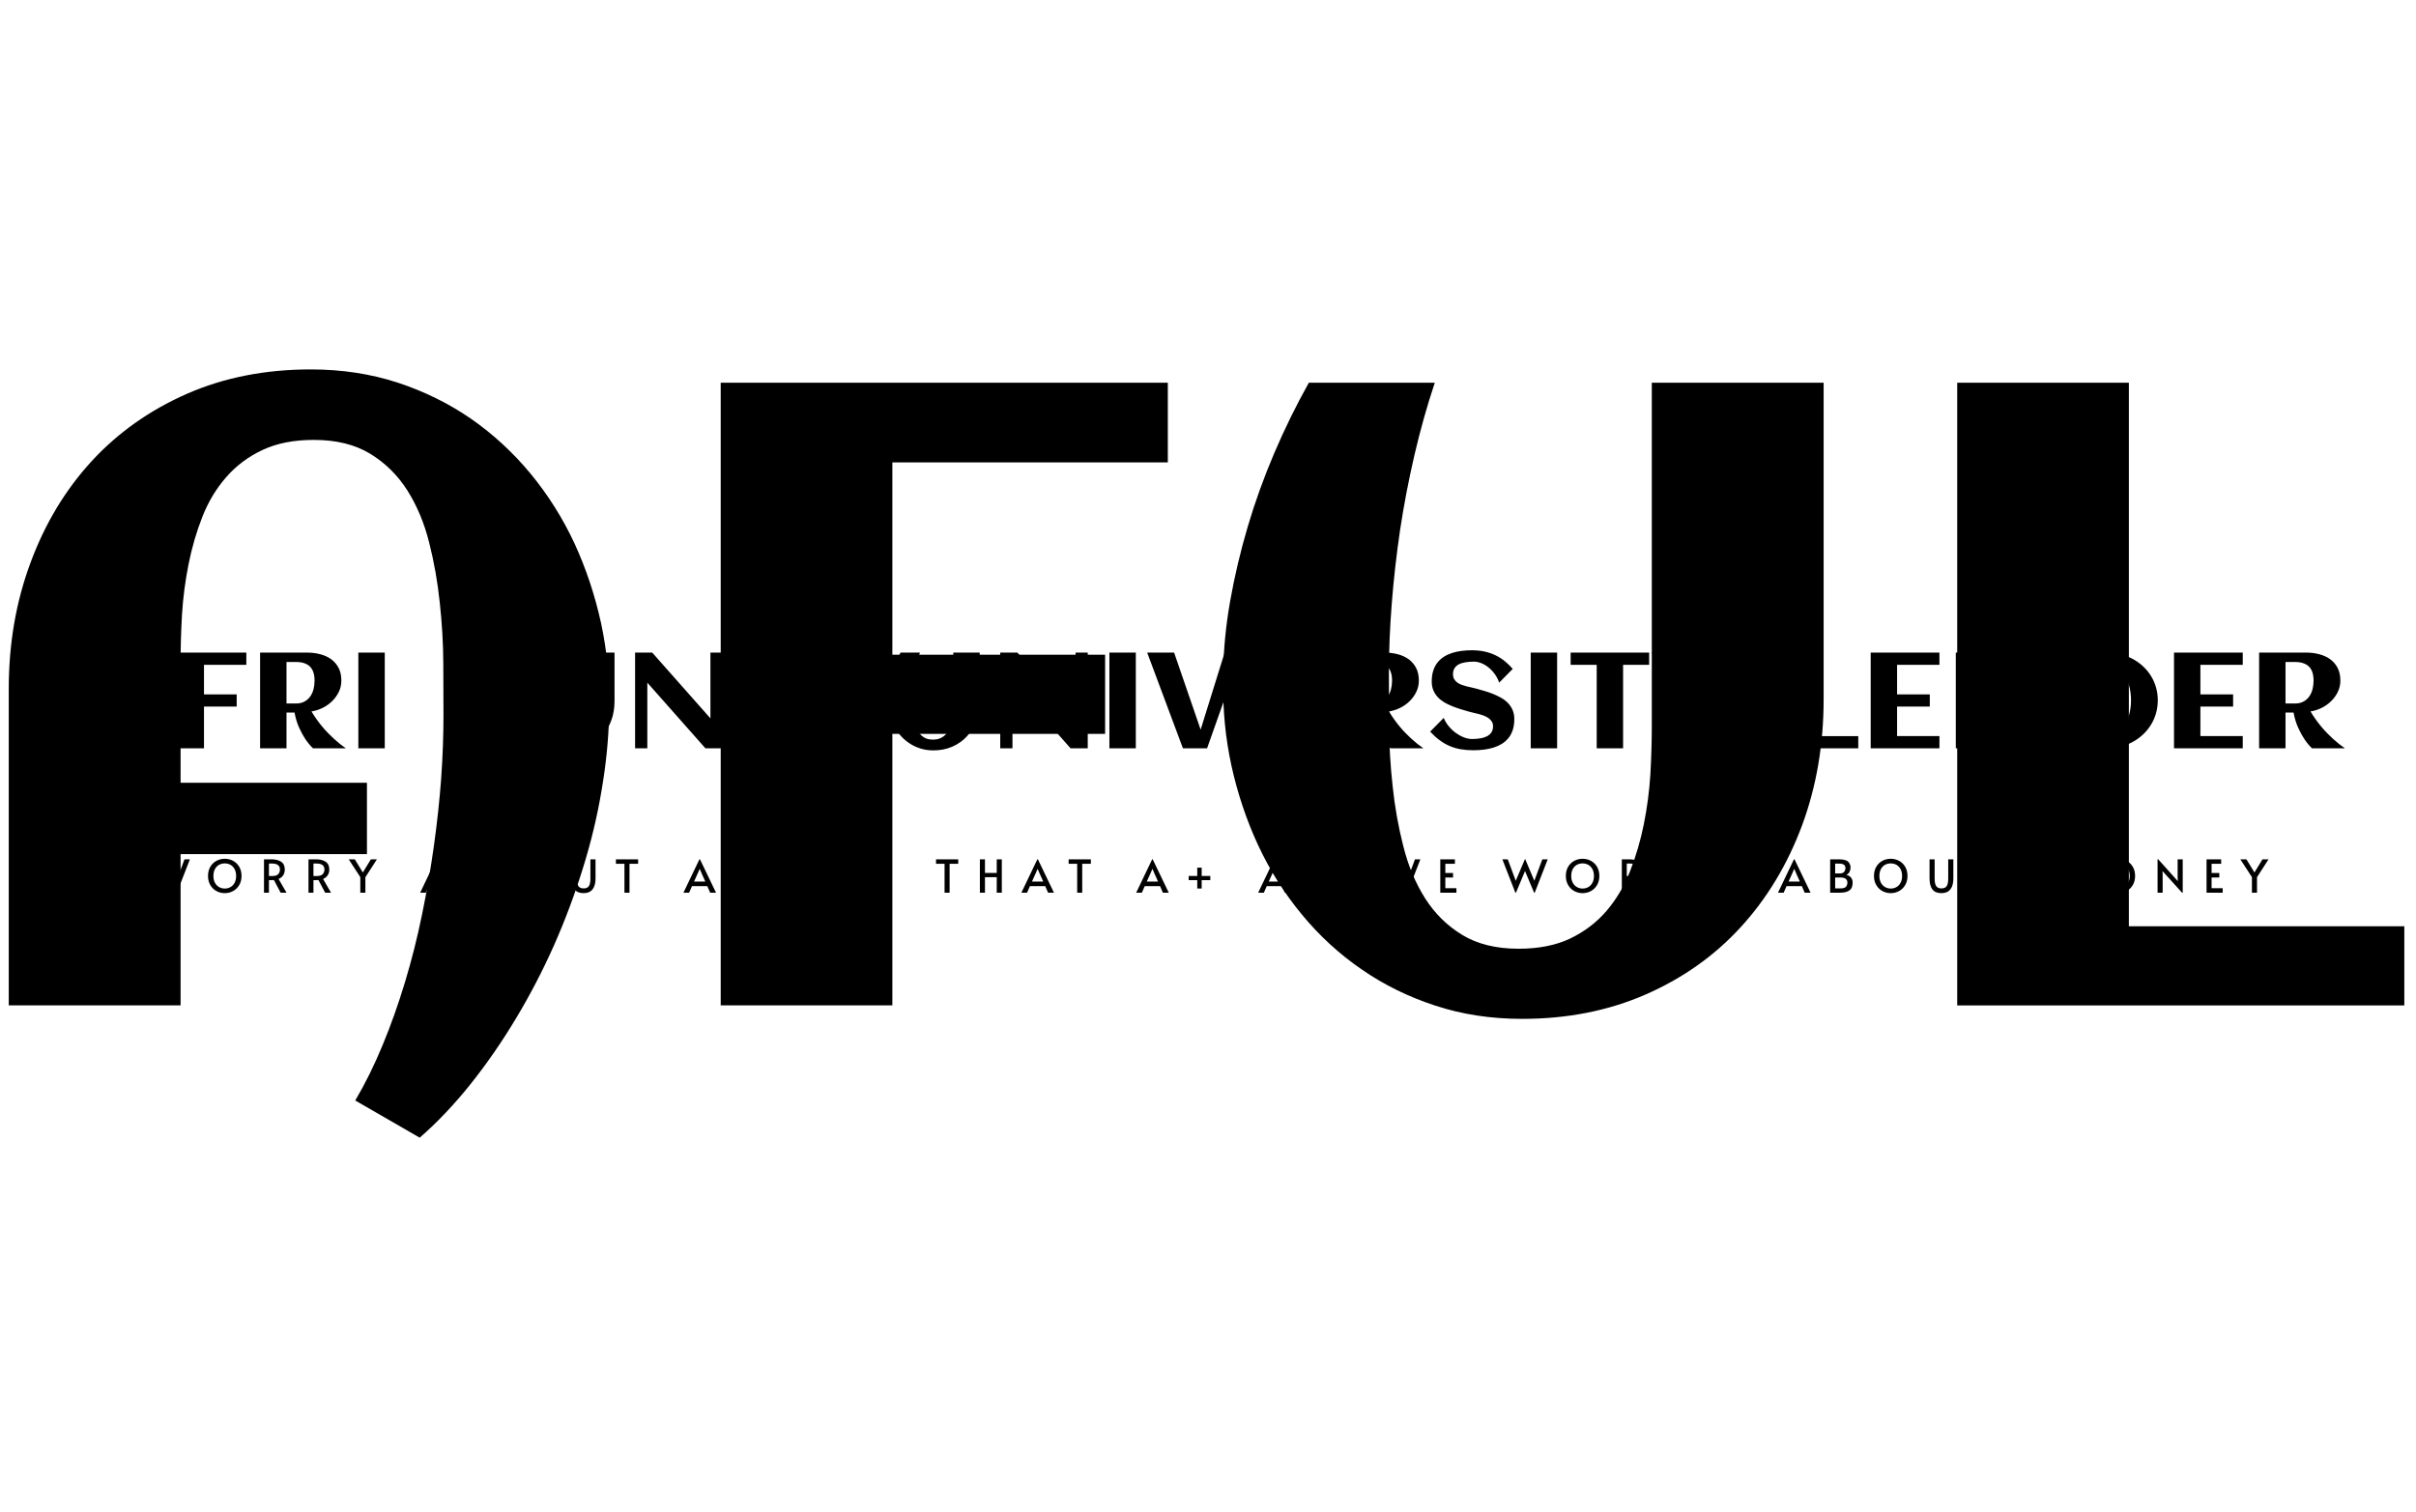 <svg xmlns="http://www.w3.org/2000/svg" version="1.1" xmlns:xlink="http://www.w3.org/1999/xlink" xmlns:svgjs="http://svgjs.dev/svgjs" width="2000" height="1252" viewBox="0 0 2000 1252"><g transform="matrix(1,0,0,1,-1.212,-2.019)"><svg viewBox="0 0 396 248" data-background-color="#faffd0" preserveAspectRatio="xMidYMid meet" height="1252" width="2000" xmlns="http://www.w3.org/2000/svg" xmlns:xlink="http://www.w3.org/1999/xlink"><g id="tight-bounds" transform="matrix(1,0,0,1,0.24,0.4)"><svg viewBox="0 0 395.52 247.2" height="247.2" width="395.52"><g><svg></svg></g><g><svg viewBox="0 0 395.52 247.2" height="247.2" width="395.52"><mask id="bac0226d-0942-4bd5-80c1-7cbb481af60e"><rect width="395.52" height="247.2" fill="white"></rect><g transform="matrix(1,0,0,1,0,97.727)" id="clone"><svg viewBox="0 0 395.52 51.746" height="51.746" width="395.52"><g><svg viewBox="0 0 395.52 51.746" height="51.746" width="395.52"><g><svg viewBox="0 0 395.52 51.746" height="51.746" width="395.52"><g><svg viewBox="0 0 395.52 51.746" height="51.746" width="395.52"><g id="SvgjsG6018"><svg viewBox="0 0 395.52 51.746" height="51.746" width="395.52" id="SvgjsSvg6017"><g><svg viewBox="0 0 395.52 37.282" height="37.282" width="395.52"><g transform="matrix(1,0,0,1,0,0)"><svg width="395.52" viewBox="-16.44 -56.01 875.97 83.48" height="37.282" data-palette-color="#68b6ff"><path d="M37.45-16.82L37.45-16.82 37.45-16.36Q37.4-14.31 37.02-12.11 36.65-9.91 35.96-7.71 35.28-5.52 34.33-3.37 33.37-1.22 32.19 0.74 31.01 2.71 29.64 4.43 28.27 6.15 26.76 7.47L26.76 7.47 23.12 5.37Q23.97 3.93 24.67 2.23 25.37 0.54 25.93-1.32 26.49-3.17 26.89-5.13 27.29-7.08 27.56-9.01 27.83-10.94 27.97-12.81 28.1-14.67 28.1-16.36L28.1-16.36Q28.1-17.68 28.09-19.35 28.08-21.02 27.89-22.75 27.71-24.49 27.29-26.14 26.88-27.78 26.06-29.08 25.24-30.37 23.96-31.15 22.68-31.93 20.78-31.93L20.78-31.93Q19.09-31.93 17.88-31.36 16.67-30.79 15.83-29.82 14.99-28.86 14.49-27.59 13.99-26.32 13.71-24.91 13.43-23.51 13.34-22.08 13.26-20.65 13.26-19.38L13.26-19.38 13.26-12.57 23.78-12.57 23.78-8.54 13.26-8.54 13.26 0 3.56 0 3.56-17.87Q3.56-21.7 4.79-25 6.01-28.3 8.24-30.73 10.47-33.15 13.61-34.53 16.75-35.91 20.61-35.91L20.61-35.91Q23.22-35.91 25.5-35.17 27.78-34.42 29.66-33.12 31.54-31.81 33.02-30.02 34.5-28.22 35.49-26.1 36.47-23.97 36.99-21.61 37.5-19.24 37.45-16.82ZM53.44-15.33L53.44 0 43.75 0 43.75-35.16 68.99-35.16 68.99-30.66 53.44-30.66 53.44-19.8 65.45-19.8 65.45-15.33 53.44-15.33ZM83.74-13.13L83.74 0 74.04 0 74.04-35.16 91.33-35.16Q93.77-35.16 96.04-34.58 98.31-34.01 100.06-32.78 101.8-31.54 102.84-29.59 103.88-27.64 103.88-24.85L103.88-24.85Q103.88-22.68 102.96-20.76 102.05-18.85 100.52-17.35 98.99-15.84 97.02-14.86 95.04-13.87 92.91-13.55L92.91-13.55Q93.87-11.94 94.9-10.5 95.94-9.06 97-7.8 98.07-6.54 99.12-5.48 100.17-4.42 101.12-3.54L101.12-3.54Q103.36-1.49 105.56 0L105.56 0 93.48 0Q92.01-1.39 90.69-3.34L90.69-3.34Q89.57-5 88.43-7.46 87.3-9.91 86.69-13.13L86.69-13.13 83.74-13.13ZM94.04-24.85L94.04-24.85Q94.04-28.39 92.32-30.05 90.6-31.71 87.15-31.71L87.15-31.71 83.74-31.71 83.74-16.46 87.15-16.46Q88.98-16.46 90.29-17.15 91.6-17.85 92.43-19.01 93.26-20.17 93.65-21.68 94.04-23.19 94.04-24.85ZM119.82-35.16L119.82 0 110.12 0 110.12-35.16 119.82-35.16ZM151.62-15.33L151.62 0 141.93 0 141.93-35.16 167.18-35.16 167.18-30.66 151.62-30.66 151.62-19.8 163.63-19.8 163.63-15.33 151.62-15.33ZM175.13-35.16L182.24-35.16Q181.58-33.18 181.09-31.07 180.6-28.96 180.28-26.84 179.97-24.73 179.81-22.68 179.65-20.63 179.65-18.8L179.65-18.8Q179.65-17.46 179.66-15.78 179.67-14.11 179.86-12.38 180.04-10.64 180.45-9 180.87-7.35 181.69-6.05 182.5-4.76 183.79-3.98 185.07-3.2 186.97-3.2L186.97-3.2Q188.66-3.2 189.87-3.77 191.07-4.35 191.92-5.32 192.76-6.3 193.26-7.57 193.76-8.84 194.04-10.23 194.32-11.62 194.41-13.05 194.49-14.48 194.49-15.77L194.49-15.77 194.49-35.16 204.18-35.16 204.18-17.29Q204.18-13.45 202.96-10.16 201.74-6.86 199.52-4.43 197.3-2 194.15-0.62 191 0.76 187.17 0.76L187.17 0.76Q184.53 0.76 182.26 0.01 179.99-0.73 178.1-2.04 176.21-3.34 174.73-5.14 173.25-6.93 172.26-9.06 171.27-11.18 170.76-13.54 170.25-15.89 170.3-18.31L170.3-18.31 170.3-18.8Q170.32-20.75 170.69-22.84 171.05-24.93 171.68-27.03 172.3-29.13 173.18-31.19 174.06-33.25 175.13-35.16L175.13-35.16ZM216.22-24.12L216.22 0 211.73 0 211.73-35.16 218.02-35.16 239.39-11.01 239.39-35.16 243.85-35.16 243.85 0 237.56 0 216.22-24.12ZM285.89-17.63L285.89-17.63Q285.89-15.06 285.21-12.76 284.53-10.45 283.29-8.5 282.06-6.54 280.35-4.97 278.64-3.39 276.58-2.29 274.52-1.2 272.16-0.6 269.8 0 267.31 0L267.31 0 251.81 0 251.81-35.16 267.31-35.16Q269.8-35.16 272.15-34.57 274.49-33.98 276.55-32.9 278.62-31.81 280.34-30.25 282.06-28.69 283.29-26.75 284.53-24.8 285.21-22.5 285.89-20.19 285.89-17.63ZM276.05-17.63L276.05-17.63Q276.05-20.48 275.36-23.06 274.66-25.63 273.2-27.59 271.73-29.54 269.47-30.69 267.22-31.84 264.07-31.84L264.07-31.84 261.5-31.84 261.5-3.42 264.07-3.42Q267.17-3.42 269.43-4.58 271.68-5.74 273.16-7.7 274.64-9.67 275.35-12.23 276.05-14.79 276.05-17.63ZM309.2-35.16L316.31-35.16Q315.65-33.18 315.16-31.07 314.67-28.96 314.35-26.84 314.04-24.73 313.88-22.68 313.72-20.63 313.72-18.8L313.72-18.8Q313.72-17.46 313.73-15.78 313.74-14.11 313.93-12.38 314.11-10.64 314.53-9 314.94-7.35 315.76-6.05 316.58-4.76 317.86-3.98 319.14-3.2 321.04-3.2L321.04-3.2Q322.73-3.2 323.94-3.77 325.15-4.35 325.99-5.32 326.83-6.3 327.33-7.57 327.83-8.84 328.11-10.23 328.39-11.62 328.48-13.05 328.56-14.48 328.56-15.77L328.56-15.77 328.56-35.16 338.26-35.16 338.26-17.29Q338.26-13.45 337.04-10.16 335.81-6.86 333.59-4.43 331.37-2 328.22-0.62 325.07 0.76 321.24 0.76L321.24 0.76Q318.6 0.76 316.33 0.01 314.06-0.73 312.17-2.04 310.28-3.34 308.8-5.14 307.32-6.93 306.33-9.06 305.35-11.18 304.83-13.54 304.32-15.89 304.37-18.31L304.37-18.31 304.37-18.8Q304.39-20.75 304.76-22.84 305.13-24.93 305.75-27.03 306.37-29.13 307.25-31.19 308.13-33.25 309.2-35.16L309.2-35.16ZM350.29-24.12L350.29 0 345.8 0 345.8-35.16 352.1-35.16 373.46-11.01 373.46-35.16 377.93-35.16 377.93 0 371.63 0 350.29-24.12ZM395.58-35.16L395.58 0 385.88 0 385.88-35.16 395.58-35.16ZM434.2-35.16L421.74 0 412.88 0 399.75-35.16 409.64-35.16 419.38-6.86 428.19-35.16 434.2-35.16ZM463.66-4.49L463.66 0 438.42 0 438.42-35.16 463.66-35.16 463.66-30.66 448.11-30.66 448.11-19.8 460.12-19.8 460.12-15.33 448.11-15.33 448.11-4.49 463.66-4.49ZM479.36-13.13L479.36 0 469.66 0 469.66-35.16 486.95-35.16Q489.39-35.16 491.66-34.58 493.93-34.01 495.68-32.78 497.42-31.54 498.46-29.59 499.5-27.64 499.5-24.85L499.5-24.85Q499.5-22.68 498.58-20.76 497.67-18.85 496.14-17.35 494.62-15.84 492.64-14.86 490.66-13.87 488.54-13.55L488.54-13.55Q489.49-11.94 490.53-10.5 491.56-9.06 492.63-7.8 493.69-6.54 494.74-5.48 495.79-4.42 496.74-3.54L496.74-3.54Q498.99-1.49 501.18 0L501.18 0 489.1 0Q487.63-1.39 486.32-3.34L486.32-3.34Q485.19-5 484.06-7.46 482.92-9.91 482.31-13.13L482.31-13.13 479.36-13.13ZM489.66-24.85L489.66-24.85Q489.66-28.39 487.94-30.05 486.22-31.71 482.78-31.71L482.78-31.71 479.36-31.71 479.36-16.46 482.78-16.46Q484.61-16.46 485.91-17.15 487.22-17.85 488.05-19.01 488.88-20.17 489.27-21.68 489.66-23.19 489.66-24.85ZM534.55-10.74L534.55-10.74Q534.55-8.47 533.98-6.74 533.41-5 532.37-3.74 531.33-2.47 529.92-1.61 528.5-0.76 526.83-0.24 525.16 0.27 523.29 0.49 521.42 0.71 519.49 0.71L519.49 0.71Q516.95 0.71 514.8 0.33 512.66-0.05 510.76-0.87 508.87-1.68 507.13-2.98 505.38-4.27 503.65-6.13L503.65-6.13 508.63-11.18Q509.31-9.5 510.51-8.07 511.7-6.64 513.13-5.62 514.56-4.59 516.1-4 517.64-3.42 519-3.42L519-3.42Q520.61-3.42 522.03-3.65 523.45-3.88 524.5-4.42 525.55-4.96 526.14-5.85 526.74-6.74 526.74-8.08L526.74-8.08Q526.74-9.11 526.28-9.84 525.81-10.57 525.07-11.1 524.33-11.62 523.37-11.99 522.42-12.35 521.43-12.61 520.44-12.87 519.49-13.07 518.54-13.28 517.81-13.5L517.81-13.5Q516.37-13.92 514.8-14.39 513.24-14.87 511.73-15.48 510.21-16.09 508.86-16.88 507.5-17.68 506.48-18.76 505.45-19.85 504.84-21.28 504.23-22.71 504.23-24.56L504.23-24.56Q504.23-26.78 504.78-28.5 505.33-30.22 506.33-31.49 507.33-32.76 508.7-33.63 510.07-34.5 511.7-35.02 513.34-35.55 515.18-35.78 517.03-36.01 518.95-36.01L518.95-36.01Q521.59-36.01 523.75-35.52 525.91-35.03 527.74-34.13 529.57-33.23 531.1-31.97 532.63-30.71 533.97-29.17L533.97-29.17 528.99-24.12Q528.4-25.88 527.36-27.29 526.33-28.71 525.06-29.72 523.79-30.74 522.4-31.29 521-31.84 519.71-31.84L519.71-31.84Q518.03-31.84 516.61-31.6 515.19-31.37 514.18-30.85 513.17-30.32 512.61-29.43 512.04-28.54 512.04-27.22L512.04-27.22Q512.04-26.17 512.46-25.44 512.88-24.71 513.57-24.19 514.27-23.68 515.15-23.35 516.02-23.02 516.96-22.78 517.9-22.53 518.82-22.35 519.74-22.17 520.49-21.95L520.49-21.95Q521.96-21.53 523.57-21.07 525.18-20.61 526.74-19.98 528.3-19.36 529.72-18.55 531.14-17.75 532.21-16.64 533.29-15.53 533.92-14.07 534.55-12.62 534.55-10.74ZM550.27-35.16L550.27 0 540.58 0 540.58-35.16 550.27-35.16ZM574.49-30.66L574.49 0 564.8 0 564.8-30.66 555.23-30.66 555.23-35.16 584.06-35.16 584.06-30.66 574.49-30.66ZM610.72-35.16L617.56-35.16 606.18-14.77 606.18 0 596.49 0 596.49-14.23 584.99-35.16 594.87-35.16 602.52-17.48 610.72-35.16ZM660.84-4.47L660.84 0 635.59 0 635.59-35.16 645.28-35.16 645.28-4.47 660.84-4.47ZM690.64-4.49L690.64 0 665.4 0 665.4-35.16 690.64-35.16 690.64-30.66 675.09-30.66 675.09-19.8 687.1-19.8 687.1-15.33 675.09-15.33 675.09-4.49 690.64-4.49ZM701.14-24.12L701.14 0 696.65 0 696.65-35.16 702.95-35.16 724.31-11.01 724.31-35.16 728.78-35.16 728.78 0 722.48 0 701.14-24.12ZM770.81-17.63L770.81-17.63Q770.81-15.06 770.13-12.76 769.45-10.45 768.21-8.5 766.98-6.54 765.27-4.97 763.56-3.39 761.5-2.29 759.44-1.2 757.08-0.6 754.73 0 752.23 0L752.23 0 736.73 0 736.73-35.16 752.23-35.16Q754.73-35.16 757.07-34.57 759.41-33.98 761.48-32.9 763.54-31.81 765.26-30.25 766.98-28.69 768.21-26.75 769.45-24.8 770.13-22.5 770.81-20.19 770.81-17.63ZM760.98-17.63L760.98-17.63Q760.98-20.48 760.28-23.06 759.58-25.63 758.12-27.59 756.65-29.54 754.4-30.69 752.14-31.84 748.99-31.84L748.99-31.84 746.42-31.84 746.42-3.42 748.99-3.42Q752.09-3.42 754.35-4.58 756.61-5.74 758.08-7.7 759.56-9.67 760.27-12.23 760.98-14.79 760.98-17.63ZM802.01-4.49L802.01 0 776.77 0 776.77-35.16 802.01-35.16 802.01-30.66 786.46-30.66 786.46-19.8 798.47-19.8 798.47-15.33 786.46-15.33 786.46-4.49 802.01-4.49ZM817.71-13.13L817.71 0 808.02 0 808.02-35.16 825.3-35.16Q827.74-35.16 830.01-34.58 832.28-34.01 834.03-32.78 835.77-31.54 836.81-29.59 837.85-27.64 837.85-24.85L837.85-24.85Q837.85-22.68 836.93-20.76 836.02-18.85 834.49-17.35 832.97-15.84 830.99-14.86 829.01-13.87 826.89-13.55L826.89-13.55Q827.84-11.94 828.88-10.5 829.92-9.06 830.98-7.8 832.04-6.54 833.09-5.48 834.14-4.42 835.09-3.54L835.09-3.54Q837.34-1.49 839.53 0L839.53 0 827.45 0Q825.98-1.39 824.67-3.34L824.67-3.34Q823.54-5 822.41-7.46 821.27-9.91 820.66-13.13L820.66-13.13 817.71-13.13ZM828.01-24.85L828.01-24.85Q828.01-28.39 826.29-30.05 824.57-31.71 821.13-31.71L821.13-31.71 817.71-31.71 817.71-16.46 821.13-16.46Q822.96-16.46 824.26-17.15 825.57-17.85 826.4-19.01 827.23-20.17 827.62-21.68 828.01-23.19 828.01-24.85Z" opacity="1" transform="matrix(1,0,0,1,0,0)" fill="black" class="wordmark-text-0" id="SvgjsPath6016" stroke-width="39" stroke="black" stroke-linejoin="round"></path></svg></g></svg></g><g transform="matrix(1,0,0,1,19.5,40.15)"><svg viewBox="0 0 356.52 11.596" height="11.596" width="356.52"><g transform="matrix(1,0,0,1,0,0)"><svg width="356.52" viewBox="-20.4 -57.35 2378.23 77.85" height="11.596" data-palette-color="#68b6ff"><path d="M24.75-36.95L34.8-13.1 43.6-36.75 49.55-36.75 35.25 0 34.55 0 24.55-23.8 14.6-0.05 13.9-0.05-0.4-36.75 5.55-36.75 14.35-13.1 24.45-36.95 24.75-36.95ZM87.93 0.5Q82.93 0.5 78.71-1.83 74.48-4.15 71.98-8.45 69.48-12.75 69.48-18.45L69.48-18.45Q69.48-24.2 71.98-28.48 74.48-32.75 78.71-35.05 82.93-37.35 87.93-37.35L87.93-37.35Q92.93-37.35 97.16-35.05 101.38-32.75 103.88-28.48 106.38-24.2 106.38-18.45L106.38-18.45Q106.38-12.75 103.88-8.45 101.38-4.15 97.16-1.83 92.93 0.5 87.93 0.5L87.93 0.5ZM87.93-4.55Q91.38-4.55 94.23-6.18 97.08-7.8 98.76-10.93 100.43-14.05 100.43-18.4L100.43-18.4Q100.43-22.8 98.76-25.93 97.08-29.05 94.26-30.65 91.43-32.25 87.93-32.25L87.93-32.25Q84.43-32.25 81.58-30.65 78.73-29.05 77.08-25.93 75.43-22.8 75.43-18.4L75.43-18.4Q75.43-14.05 77.13-10.93 78.83-7.8 81.71-6.18 84.58-4.55 87.93-4.55L87.93-4.55ZM155.91 0L149.46 0 142.06-13.9Q139.76-13.8 137.96-13.8L137.96-13.8 136.56-13.8 136.56 0 131.11 0 131.11-36.75 139.46-36.75Q145.81-36.75 149.91-34.13 154.01-31.5 154.01-25.6L154.01-25.6Q154.01-21.9 152.29-19.23 150.56-16.55 147.16-15.1L147.16-15.1 155.91 0ZM136.56-18.35L140.11-18.35Q145.01-18.35 146.84-20.48 148.66-22.6 148.66-25.55L148.66-25.55Q148.66-32.1 139.91-32.1L139.91-32.1 136.56-32.1 136.56-18.35ZM204.9 0L198.45 0 191.05-13.9Q188.75-13.8 186.95-13.8L186.95-13.8 185.55-13.8 185.55 0 180.1 0 180.1-36.75 188.45-36.75Q194.8-36.75 198.9-34.13 203-31.5 203-25.6L203-25.6Q203-21.9 201.27-19.23 199.55-16.55 196.15-15.1L196.15-15.1 204.9 0ZM185.55-18.35L189.1-18.35Q194-18.35 195.82-20.48 197.65-22.6 197.65-25.55L197.65-25.55Q197.65-32.1 188.9-32.1L188.9-32.1 185.55-32.1 185.55-18.35ZM237.13 0L237.13-17.15 224.38-36.75 231.08-36.75 239.93-22.25 248.78-36.75 255.43-36.75 242.73-17.05 242.73 0 237.13 0ZM320.64-36.8L321.19-36.8 338.89 0 332.44 0 329.29-7.2 312.44-7.2 309.29 0 303.04 0 320.64-36.8ZM320.89-26.15L318.69-21.15 314.69-12.25 327.09-12.25 323.14-21.1 320.99-26.15 320.89-26.15ZM360.47 0L360.47-36.75 369.82-36.75Q377.72-36.75 380.32-34.1 382.92-31.45 382.92-27.7L382.92-27.7Q382.92-25.2 381.82-22.98 380.72-20.75 378.32-19.65L378.32-19.65Q381.87-18.75 383.55-16.5 385.22-14.25 385.22-11.2L385.22-11.2Q385.22-8 384.22-5.6 383.22-3.2 380.07-1.6 376.92 0 370.97 0L370.97 0 360.47 0ZM365.97-21.15L370.72-21.15Q374.27-21.15 375.77-22.88 377.27-24.6 377.27-27.25L377.27-27.25Q377.27-32 370.47-32L370.47-32 365.97-32 365.97-21.15ZM365.97-4.7L371.72-4.7Q376.27-4.7 377.85-6.53 379.42-8.35 379.42-11.15L379.42-11.15Q379.42-13.8 377.62-15.25 375.82-16.7 372.17-16.7L372.17-16.7 365.97-16.7 365.97-4.7ZM427.15 0.5Q422.15 0.5 417.93-1.83 413.7-4.15 411.2-8.45 408.7-12.75 408.7-18.45L408.7-18.45Q408.7-24.2 411.2-28.48 413.7-32.75 417.93-35.05 422.15-37.35 427.15-37.35L427.15-37.35Q432.15-37.35 436.38-35.05 440.6-32.75 443.1-28.48 445.6-24.2 445.6-18.45L445.6-18.45Q445.6-12.75 443.1-8.45 440.6-4.15 436.38-1.83 432.15 0.5 427.15 0.5L427.15 0.5ZM427.15-4.55Q430.6-4.55 433.45-6.18 436.3-7.8 437.98-10.93 439.65-14.05 439.65-18.4L439.65-18.4Q439.65-22.8 437.98-25.93 436.3-29.05 433.48-30.65 430.65-32.25 427.15-32.25L427.15-32.25Q423.65-32.25 420.8-30.65 417.95-29.05 416.3-25.93 414.65-22.8 414.65-18.4L414.65-18.4Q414.65-14.05 416.35-10.93 418.05-7.8 420.93-6.18 423.8-4.55 427.15-4.55L427.15-4.55ZM482.99 0.5Q476.09 0.5 472.99-3.65 469.89-7.8 469.89-15.7L469.89-15.7 469.89-36.75 475.49-36.75 475.49-15.6Q475.49-9.75 477.24-7.23 478.99-4.7 482.99-4.7L482.99-4.7Q486.99-4.7 488.71-7.18 490.44-9.65 490.44-15.6L490.44-15.6 490.44-36.75 496.09-36.75 496.09-15.7Q496.09-7.85 492.81-3.68 489.54 0.5 482.99 0.5L482.99 0.5ZM527.92 0L527.92-31.85 518.52-31.85 518.52-36.75 542.97-36.75 542.97-31.85 533.47-31.85 533.47 0 527.92 0ZM610.48-36.8L611.03-36.8 628.73 0 622.28 0 619.13-7.2 602.28-7.2 599.13 0 592.88 0 610.48-36.8ZM610.73-26.15L608.53-21.15 604.53-12.25 616.93-12.25 612.98-21.1 610.83-26.15 610.73-26.15ZM665.51 0.35Q659.81 0.35 655.64-2.2 651.46-4.75 649.26-9.03 647.06-13.3 647.06-18.45L647.06-18.45Q647.06-23.9 649.44-28.2 651.81-32.5 656.11-34.93 660.41-37.35 665.86-37.35L665.86-37.35Q668.31-37.35 670.44-36.83 672.56-36.3 673.96-35.63 675.36-34.95 675.81-34.5L675.81-34.5 673.36-29.5Q670.31-32.2 665.41-32.2L665.41-32.2Q661.96-32.2 659.16-30.5 656.36-28.8 654.76-25.65 653.16-22.5 653.16-18.35L653.16-18.35Q653.16-14.55 654.59-11.45 656.01-8.35 658.76-6.55 661.51-4.75 665.31-4.75L665.31-4.75Q669.71-4.75 673.81-7.25L673.81-7.25 675.46-2.5Q674.36-1.5 671.44-0.58 668.51 0.35 665.51 0.35L665.51 0.35ZM700.4 0L700.4-36.75 706-36.75 706 0 700.4 0ZM759.88 0L738.38-23.8 738.53-19.8 738.53 0 732.93 0 732.93-36.8 733.63-36.8 755.23-12.7 755.03-16.9 755.03-36.75 760.63-36.75 760.63 0 759.88 0ZM804.06 0.5Q798.61 0.5 794.31-2 790.01-4.5 787.58-8.88 785.16-13.25 785.16-18.7L785.16-18.7Q785.16-24 787.61-28.25 790.06-32.5 794.41-34.9 798.76-37.3 804.21-37.3L804.21-37.3Q807.16-37.3 809.53-36.77 811.91-36.25 813.41-35.58 814.91-34.9 815.46-34.4L815.46-34.4 813.26-29.7Q810.16-32.2 804.11-32.2L804.11-32.2Q800.11-32.2 797.16-30.45 794.21-28.7 792.66-25.7 791.11-22.7 791.11-19L791.11-19Q791.11-14.8 792.78-11.5 794.46-8.2 797.43-6.38 800.41-4.55 804.16-4.55L804.16-4.55Q806.51-4.55 808.66-5.13 810.81-5.7 812.31-6.95L812.31-6.95 812.31-14.05 804.76-14.05 804.76-19.2 817.86-19.2 817.86-4.8Q816.06-2.55 812.43-1.03 808.81 0.5 804.06 0.5L804.06 0.5ZM880.32 0L880.32-31.85 870.92-31.85 870.92-36.75 895.37-36.75 895.37-31.85 885.87-31.85 885.87 0 880.32 0ZM919.2 0L919.2-36.75 924.8-36.75 924.8-21.75 937.75-21.75 937.75-36.75 943.35-36.75 943.35 0 937.75 0 937.75-17.05 924.8-17.05 924.8 0 919.2 0ZM982.49-36.8L983.04-36.8 1000.74 0 994.29 0 991.14-7.2 974.29-7.2 971.14 0 964.89 0 982.49-36.8ZM982.74-26.15L980.54-21.15 976.54-12.25 988.94-12.25 984.99-21.1 982.84-26.15 982.74-26.15ZM1026.32 0L1026.32-31.85 1016.92-31.85 1016.92-36.75 1041.37-36.75 1041.37-31.85 1031.87-31.85 1031.87 0 1026.32 0ZM1108.88-36.8L1109.43-36.8 1127.13 0 1120.68 0 1117.53-7.2 1100.68-7.2 1097.53 0 1091.28 0 1108.88-36.8ZM1109.13-26.15L1106.93-21.15 1102.93-12.25 1115.33-12.25 1111.38-21.1 1109.23-26.15 1109.13-26.15ZM1158.51-4.6L1158.51-13.8 1149.06-13.8 1149.06-18.4 1158.51-18.4 1158.51-27.6 1163.36-27.6 1163.36-18.4 1172.86-18.4 1172.86-13.8 1163.36-13.8 1163.36-4.6 1158.51-4.6ZM1243.18-36.8L1243.73-36.8 1261.43 0 1254.98 0 1251.83-7.2 1234.98-7.2 1231.83 0 1225.58 0 1243.18-36.8ZM1243.43-26.15L1241.23-21.15 1237.23-12.25 1249.63-12.25 1245.68-21.1 1243.53-26.15 1243.43-26.15ZM1291.46 0.5Q1288.46 0.5 1285.51-0.55 1282.56-1.6 1281.26-2.9L1281.26-2.9 1283.91-7.65Q1284.96-6.7 1287.18-5.68 1289.41-4.65 1291.46-4.65L1291.46-4.65Q1294.11-4.65 1295.78-5.9 1297.46-7.15 1297.46-9.35L1297.46-9.35Q1297.46-11.05 1296.56-12.3 1295.66-13.55 1294.36-14.38 1293.06-15.2 1290.66-16.4L1290.66-16.4Q1287.81-17.8 1286.76-18.5L1286.76-18.5Q1281.91-21.75 1281.91-27.5L1281.91-27.5Q1281.91-32.25 1285.06-34.77 1288.21-37.3 1293.01-37.3L1293.01-37.3Q1298.16-37.3 1301.76-34.35L1301.76-34.35 1299.11-29.8Q1298.16-30.8 1296.43-31.53 1294.71-32.25 1292.76-32.25L1292.76-32.25Q1290.26-32.25 1288.83-31.13 1287.41-30 1287.41-27.8L1287.41-27.8Q1287.41-26.25 1288.31-25.03 1289.21-23.8 1290.58-22.9 1291.96-22 1294.31-20.7L1294.31-20.7Q1296.56-19.45 1297.76-18.73 1298.96-18 1300.01-17L1300.01-17Q1301.46-15.7 1302.36-13.9 1303.26-12.1 1303.26-9.95L1303.26-9.95Q1303.26-6.6 1301.73-4.25 1300.21-1.9 1297.53-0.7 1294.86 0.5 1291.46 0.5L1291.46 0.5ZM1379.32-36.95L1389.37-13.1 1398.17-36.75 1404.12-36.75 1389.82 0 1389.12 0 1379.12-23.8 1369.17-0.05 1368.47-0.05 1354.17-36.75 1360.12-36.75 1368.92-13.1 1379.02-36.95 1379.32-36.95ZM1426.05 0L1426.05-36.75 1442.15-36.75 1442.15-31.85 1431.6-31.85 1431.6-21.7 1440.1-21.7 1440.1-16.7 1431.6-16.7 1431.6-4.95 1443.8-4.95 1443.8 0 1426.05 0ZM1519.52-36.95L1529.57-13.1 1538.37-36.75 1544.32-36.75 1530.02 0 1529.32 0 1519.32-23.8 1509.37-0.05 1508.67-0.05 1494.37-36.75 1500.32-36.75 1509.12-13.1 1519.22-36.95 1519.52-36.95ZM1582.7 0.5Q1577.7 0.5 1573.47-1.83 1569.25-4.15 1566.75-8.45 1564.25-12.75 1564.25-18.45L1564.25-18.45Q1564.25-24.2 1566.75-28.48 1569.25-32.75 1573.47-35.05 1577.7-37.35 1582.7-37.35L1582.7-37.35Q1587.7-37.35 1591.92-35.05 1596.15-32.75 1598.65-28.48 1601.15-24.2 1601.15-18.45L1601.15-18.45Q1601.15-12.75 1598.65-8.45 1596.15-4.15 1591.92-1.83 1587.7 0.5 1582.7 0.5L1582.7 0.5ZM1582.7-4.55Q1586.15-4.55 1589-6.18 1591.85-7.8 1593.52-10.93 1595.2-14.05 1595.2-18.4L1595.2-18.4Q1595.2-22.8 1593.52-25.93 1591.85-29.05 1589.02-30.65 1586.2-32.25 1582.7-32.25L1582.7-32.25Q1579.2-32.25 1576.35-30.65 1573.5-29.05 1571.85-25.93 1570.2-22.8 1570.2-18.4L1570.2-18.4Q1570.2-14.05 1571.9-10.93 1573.6-7.8 1576.47-6.18 1579.35-4.55 1582.7-4.55L1582.7-4.55ZM1650.68 0L1644.23 0 1636.83-13.9Q1634.53-13.8 1632.73-13.8L1632.73-13.8 1631.33-13.8 1631.33 0 1625.88 0 1625.88-36.75 1634.23-36.75Q1640.58-36.75 1644.68-34.13 1648.78-31.5 1648.78-25.6L1648.78-25.6Q1648.78-21.9 1647.06-19.23 1645.33-16.55 1641.93-15.1L1641.93-15.1 1650.68 0ZM1631.33-18.35L1634.88-18.35Q1639.78-18.35 1641.61-20.48 1643.43-22.6 1643.43-25.55L1643.43-25.55Q1643.43-32.1 1634.68-32.1L1634.68-32.1 1631.33-32.1 1631.33-18.35ZM1699.66 0L1693.21 0 1685.81-13.9Q1683.51-13.8 1681.71-13.8L1681.71-13.8 1680.31-13.8 1680.31 0 1674.86 0 1674.86-36.75 1683.21-36.75Q1689.56-36.75 1693.66-34.13 1697.76-31.5 1697.76-25.6L1697.76-25.6Q1697.76-21.9 1696.04-19.23 1694.31-16.55 1690.91-15.1L1690.91-15.1 1699.66 0ZM1680.31-18.35L1683.86-18.35Q1688.76-18.35 1690.59-20.48 1692.41-22.6 1692.41-25.55L1692.41-25.55Q1692.41-32.1 1683.66-32.1L1683.66-32.1 1680.31-32.1 1680.31-18.35ZM1731.89 0L1731.89-17.15 1719.14-36.75 1725.84-36.75 1734.69-22.25 1743.54-36.75 1750.19-36.75 1737.49-17.05 1737.49 0 1731.89 0ZM1815.41-36.8L1815.96-36.8 1833.66 0 1827.21 0 1824.06-7.2 1807.21-7.2 1804.06 0 1797.81 0 1815.41-36.8ZM1815.66-26.15L1813.46-21.15 1809.46-12.25 1821.86-12.25 1817.91-21.1 1815.76-26.15 1815.66-26.15ZM1855.24 0L1855.24-36.75 1864.59-36.75Q1872.49-36.75 1875.09-34.1 1877.69-31.45 1877.69-27.7L1877.69-27.7Q1877.69-25.2 1876.59-22.98 1875.49-20.75 1873.09-19.65L1873.09-19.65Q1876.64-18.75 1878.31-16.5 1879.99-14.25 1879.99-11.2L1879.99-11.2Q1879.99-8 1878.99-5.6 1877.99-3.2 1874.84-1.6 1871.69 0 1865.74 0L1865.74 0 1855.24 0ZM1860.74-21.15L1865.49-21.15Q1869.04-21.15 1870.54-22.88 1872.04-24.6 1872.04-27.25L1872.04-27.25Q1872.04-32 1865.24-32L1865.24-32 1860.74-32 1860.74-21.15ZM1860.74-4.7L1866.49-4.7Q1871.04-4.7 1872.61-6.53 1874.19-8.35 1874.19-11.15L1874.19-11.15Q1874.19-13.8 1872.39-15.25 1870.59-16.7 1866.94-16.7L1866.94-16.7 1860.74-16.7 1860.74-4.7ZM1921.92 0.5Q1916.92 0.5 1912.7-1.83 1908.47-4.15 1905.97-8.45 1903.47-12.75 1903.47-18.45L1903.47-18.45Q1903.47-24.2 1905.97-28.48 1908.47-32.75 1912.7-35.05 1916.92-37.35 1921.92-37.35L1921.92-37.35Q1926.92-37.35 1931.15-35.05 1935.37-32.75 1937.87-28.48 1940.37-24.2 1940.37-18.45L1940.37-18.45Q1940.37-12.75 1937.87-8.45 1935.37-4.15 1931.15-1.83 1926.92 0.5 1921.92 0.5L1921.92 0.5ZM1921.92-4.55Q1925.37-4.55 1928.22-6.18 1931.07-7.8 1932.75-10.93 1934.42-14.05 1934.42-18.4L1934.42-18.4Q1934.42-22.8 1932.75-25.93 1931.07-29.05 1928.25-30.65 1925.42-32.25 1921.92-32.25L1921.92-32.25Q1918.42-32.25 1915.57-30.65 1912.72-29.05 1911.07-25.93 1909.42-22.8 1909.42-18.4L1909.42-18.4Q1909.42-14.05 1911.12-10.93 1912.82-7.8 1915.7-6.18 1918.57-4.55 1921.92-4.55L1921.92-4.55ZM1977.75 0.5Q1970.85 0.5 1967.75-3.65 1964.65-7.8 1964.65-15.7L1964.65-15.7 1964.65-36.75 1970.25-36.75 1970.25-15.6Q1970.25-9.75 1972-7.23 1973.75-4.7 1977.75-4.7L1977.75-4.7Q1981.75-4.7 1983.48-7.18 1985.2-9.65 1985.2-15.6L1985.2-15.6 1985.2-36.75 1990.85-36.75 1990.85-15.7Q1990.85-7.85 1987.58-3.68 1984.3 0.5 1977.75 0.5L1977.75 0.5ZM2022.69 0L2022.69-31.85 2013.29-31.85 2013.29-36.75 2037.74-36.75 2037.74-31.85 2028.24-31.85 2028.24 0 2022.69 0ZM2110.65 0L2101.8-17.15 2099.5-22.35 2098.45-17.15 2095.05 0 2089.5 0 2097.1-36.75 2097.7-36.75 2107.8-16.9 2110.8-10.25 2113.8-16.9 2123.7-36.75 2124.25-36.75 2132.15 0 2126.65 0 2122.95-17.15 2121.85-22.35 2119.85-17.15 2110.95 0 2110.65 0ZM2172.48 0.5Q2167.48 0.5 2163.26-1.83 2159.03-4.15 2156.53-8.45 2154.03-12.75 2154.03-18.45L2154.03-18.45Q2154.03-24.2 2156.53-28.48 2159.03-32.75 2163.26-35.05 2167.48-37.35 2172.48-37.35L2172.48-37.35Q2177.48-37.35 2181.71-35.05 2185.93-32.75 2188.43-28.48 2190.93-24.2 2190.93-18.45L2190.93-18.45Q2190.93-12.75 2188.43-8.45 2185.93-4.15 2181.71-1.83 2177.48 0.5 2172.48 0.5L2172.48 0.5ZM2172.48-4.55Q2175.93-4.55 2178.78-6.18 2181.63-7.8 2183.31-10.93 2184.98-14.05 2184.98-18.4L2184.98-18.4Q2184.98-22.8 2183.31-25.93 2181.63-29.05 2178.81-30.65 2175.98-32.25 2172.48-32.25L2172.48-32.25Q2168.98-32.25 2166.13-30.65 2163.28-29.05 2161.63-25.93 2159.98-22.8 2159.98-18.4L2159.98-18.4Q2159.98-14.05 2161.68-10.93 2163.38-7.8 2166.26-6.18 2169.13-4.55 2172.48-4.55L2172.48-4.55ZM2242.61 0L2221.11-23.8 2221.26-19.8 2221.26 0 2215.66 0 2215.66-36.8 2216.36-36.8 2237.96-12.7 2237.76-16.9 2237.76-36.75 2243.36-36.75 2243.36 0 2242.61 0ZM2269.59 0L2269.59-36.75 2285.69-36.75 2285.69-31.85 2275.14-31.85 2275.14-21.7 2283.64-21.7 2283.64-16.7 2275.14-16.7 2275.14-4.95 2287.34-4.95 2287.34 0 2269.59 0ZM2319.53 0L2319.53-17.15 2306.78-36.75 2313.48-36.75 2322.33-22.25 2331.18-36.75 2337.83-36.75 2325.13-17.05 2325.13 0 2319.53 0Z" opacity="1" transform="matrix(1,0,0,1,0,0)" fill="black" class="slogan-text-1" id="SvgjsPath6015" stroke-width="39" stroke="black" stroke-linejoin="round"></path></svg></g></svg></g></svg></g></svg></g></svg></g></svg></g></svg></g></mask><g mask="url(#bac0226d-0942-4bd5-80c1-7cbb481af60e)"><g><path d="M99.795 116.047v0.001 1.336c-0.097 3.97-0.513 8.085-1.249 12.345-0.717 4.26-1.743 8.521-3.079 12.781-1.317 4.241-2.895 8.443-4.735 12.607-1.859 4.164-3.931 8.143-6.216 11.939-2.285 3.815-4.754 7.388-7.407 10.719-2.653 3.331-5.442 6.274-8.366 8.83v0l-10.573-6.1c1.646-2.789 3.147-5.829 4.502-9.121 1.356-3.273 2.576-6.71 3.66-10.312 1.084-3.583 2.014-7.272 2.789-11.067 0.775-3.776 1.423-7.533 1.946-11.271 0.523-3.738 0.92-7.417 1.191-11.038 0.252-3.602 0.378-7.039 0.378-10.312v0c0-2.556-0.01-5.451-0.03-8.686-0.019-3.234-0.213-6.526-0.581-9.876-0.349-3.37-0.93-6.652-1.742-9.847-0.794-3.176-1.985-6.023-3.573-8.54-1.588-2.498-3.621-4.502-6.1-6.013-2.479-1.51-5.558-2.266-9.238-2.266v0c-3.273 0-6.081 0.552-8.424 1.656-2.343 1.104-4.328 2.595-5.954 4.473-1.627 1.859-2.924 4.018-3.893 6.478-0.968 2.459-1.724 5.054-2.266 7.785-0.542 2.711-0.9 5.451-1.074 8.22-0.155 2.769-0.232 5.384-0.233 7.843v0 19.782h30.559v11.706h-30.559v24.807h-28.176v-51.909c0-7.417 1.191-14.321 3.572-20.711 2.363-6.391 5.703-11.939 10.022-16.644 4.318-4.686 9.518-8.366 15.599-11.039 6.081-2.672 12.859-4.009 20.334-4.008v0c5.054 0 9.789 0.717 14.204 2.149 4.415 1.452 8.443 3.437 12.084 5.955 3.641 2.537 6.894 5.538 9.76 9.005 2.866 3.486 5.258 7.281 7.175 11.387 1.898 4.125 3.35 8.472 4.357 13.042 0.988 4.59 1.433 9.228 1.336 13.915zM146.243 120.376v44.53h-28.147v-102.133h73.317v13.072h-45.17v31.546h34.887v12.985zM214.535 62.773h20.653c-1.278 3.834-2.392 7.795-3.34 11.881-0.949 4.086-1.733 8.182-2.353 12.287-0.6 4.086-1.055 8.114-1.365 12.084-0.31 3.97-0.465 7.727-0.465 11.271v0c0 2.595 0.01 5.519 0.029 8.773 0.019 3.234 0.213 6.526 0.581 9.876 0.349 3.37 0.93 6.642 1.743 9.818 0.794 3.195 1.985 6.052 3.573 8.569 1.588 2.498 3.621 4.502 6.1 6.013 2.479 1.51 5.558 2.266 9.237 2.266v0c3.273 0 6.081-0.552 8.424-1.656 2.343-1.123 4.328-2.624 5.955-4.502 1.627-1.898 2.924-4.076 3.892-6.536 0.968-2.459 1.724-5.035 2.266-7.727 0.542-2.692 0.9-5.422 1.075-8.191 0.155-2.769 0.232-5.403 0.232-7.901v0-56.325h28.177v51.909c0 7.436-1.181 14.34-3.544 20.712-2.382 6.391-5.722 11.939-10.022 16.644-4.299 4.706-9.499 8.395-15.598 11.067-6.1 2.672-12.859 4.009-20.276 4.009v0c-5.112 0-9.867-0.726-14.262-2.179-4.396-1.433-8.424-3.418-12.084-5.954-3.66-2.518-6.923-5.519-9.79-9.005-2.866-3.466-5.258-7.262-7.175-11.387-1.898-4.105-3.35-8.443-4.357-13.014-0.988-4.551-1.433-9.169-1.336-13.856v0-1.423c0.039-3.776 0.416-7.688 1.133-11.735 0.717-4.047 1.675-8.104 2.876-12.172 1.201-4.067 2.653-8.095 4.357-12.084 1.704-3.989 3.592-7.833 5.664-11.532zM394.168 151.922v12.984h-73.317v-102.133h28.148v89.149z" fill="#000000" fill-rule="nonzero" stroke="none" stroke-width="1" stroke-linecap="butt" stroke-linejoin="miter" stroke-miterlimit="10" stroke-dasharray="" stroke-dashoffset="0" font-family="none" font-weight="none" font-size="none" text-anchor="none" style="mix-blend-mode: normal" data-fill-palette-color="tertiary"></path></g></g><g transform="matrix(1,0,0,1,0,97.727)"><svg viewBox="0 0 395.52 51.746" height="51.746" width="395.52"><g><svg viewBox="0 0 395.52 51.746" height="51.746" width="395.52"><g><svg viewBox="0 0 395.52 51.746" height="51.746" width="395.52"><g><svg viewBox="0 0 395.52 51.746" height="51.746" width="395.52"><g id="textblocktransform"><svg viewBox="0 0 395.52 51.746" height="51.746" width="395.52" id="textblock"><g><svg viewBox="0 0 395.52 37.282" height="37.282" width="395.52"><g transform="matrix(1,0,0,1,0,0)"><svg width="395.52" viewBox="-16.44 -56.01 875.97 83.48" height="37.282" data-palette-color="#68b6ff"><path d="M37.45-16.82L37.45-16.82 37.45-16.36Q37.4-14.31 37.02-12.11 36.65-9.91 35.96-7.71 35.28-5.52 34.33-3.37 33.37-1.22 32.19 0.74 31.01 2.71 29.64 4.43 28.27 6.15 26.76 7.47L26.76 7.47 23.12 5.37Q23.97 3.93 24.67 2.23 25.37 0.54 25.93-1.32 26.49-3.17 26.89-5.13 27.29-7.08 27.56-9.01 27.83-10.94 27.97-12.81 28.1-14.67 28.1-16.36L28.1-16.36Q28.1-17.68 28.09-19.35 28.08-21.02 27.89-22.75 27.71-24.49 27.29-26.14 26.88-27.78 26.06-29.08 25.24-30.37 23.96-31.15 22.68-31.93 20.78-31.93L20.78-31.93Q19.09-31.93 17.88-31.36 16.67-30.79 15.83-29.82 14.99-28.86 14.49-27.59 13.99-26.32 13.71-24.91 13.43-23.51 13.34-22.08 13.26-20.65 13.26-19.38L13.26-19.38 13.26-12.57 23.78-12.57 23.78-8.54 13.26-8.54 13.26 0 3.56 0 3.56-17.87Q3.56-21.7 4.79-25 6.01-28.3 8.24-30.73 10.47-33.15 13.61-34.53 16.75-35.91 20.61-35.91L20.61-35.91Q23.22-35.91 25.5-35.17 27.78-34.42 29.66-33.12 31.54-31.81 33.02-30.02 34.5-28.22 35.49-26.1 36.47-23.97 36.99-21.61 37.5-19.24 37.45-16.82ZM53.44-15.33L53.44 0 43.75 0 43.75-35.16 68.99-35.16 68.99-30.66 53.44-30.66 53.44-19.8 65.45-19.8 65.45-15.33 53.44-15.33ZM83.74-13.13L83.74 0 74.04 0 74.04-35.16 91.33-35.16Q93.77-35.16 96.04-34.58 98.31-34.01 100.06-32.78 101.8-31.54 102.84-29.59 103.88-27.64 103.88-24.85L103.88-24.85Q103.88-22.68 102.96-20.76 102.05-18.85 100.52-17.35 98.99-15.84 97.02-14.86 95.04-13.87 92.91-13.55L92.91-13.55Q93.87-11.94 94.9-10.5 95.94-9.06 97-7.8 98.07-6.54 99.12-5.48 100.17-4.42 101.12-3.54L101.12-3.54Q103.36-1.49 105.56 0L105.56 0 93.48 0Q92.01-1.39 90.69-3.34L90.69-3.34Q89.57-5 88.43-7.46 87.3-9.91 86.69-13.13L86.69-13.13 83.74-13.13ZM94.04-24.85L94.04-24.85Q94.04-28.39 92.32-30.05 90.6-31.71 87.15-31.71L87.15-31.71 83.74-31.71 83.74-16.46 87.15-16.46Q88.98-16.46 90.29-17.15 91.6-17.85 92.43-19.01 93.26-20.17 93.65-21.68 94.04-23.19 94.04-24.85ZM119.82-35.16L119.82 0 110.12 0 110.12-35.16 119.82-35.16ZM151.62-15.33L151.62 0 141.93 0 141.93-35.16 167.18-35.16 167.18-30.66 151.62-30.66 151.62-19.8 163.63-19.8 163.63-15.33 151.62-15.33ZM175.13-35.16L182.24-35.16Q181.58-33.18 181.09-31.07 180.6-28.96 180.28-26.84 179.97-24.73 179.81-22.68 179.65-20.63 179.65-18.8L179.65-18.8Q179.65-17.46 179.66-15.78 179.67-14.11 179.86-12.38 180.04-10.64 180.45-9 180.87-7.35 181.69-6.05 182.5-4.76 183.79-3.98 185.07-3.2 186.97-3.2L186.97-3.2Q188.66-3.2 189.87-3.77 191.07-4.35 191.92-5.32 192.76-6.3 193.26-7.57 193.76-8.84 194.04-10.23 194.32-11.62 194.41-13.05 194.49-14.48 194.49-15.77L194.49-15.77 194.49-35.16 204.18-35.16 204.18-17.29Q204.18-13.45 202.96-10.16 201.74-6.86 199.52-4.43 197.3-2 194.15-0.62 191 0.76 187.17 0.76L187.17 0.76Q184.53 0.76 182.26 0.01 179.99-0.73 178.1-2.04 176.21-3.34 174.73-5.14 173.25-6.93 172.26-9.06 171.27-11.18 170.76-13.54 170.25-15.89 170.3-18.31L170.3-18.31 170.3-18.8Q170.32-20.75 170.69-22.84 171.05-24.93 171.68-27.03 172.3-29.13 173.18-31.19 174.06-33.25 175.13-35.16L175.13-35.16ZM216.22-24.12L216.22 0 211.73 0 211.73-35.16 218.02-35.16 239.39-11.01 239.39-35.16 243.85-35.16 243.85 0 237.56 0 216.22-24.12ZM285.89-17.63L285.89-17.63Q285.89-15.06 285.21-12.76 284.53-10.45 283.29-8.5 282.06-6.54 280.35-4.97 278.64-3.39 276.58-2.29 274.52-1.2 272.16-0.6 269.8 0 267.31 0L267.31 0 251.81 0 251.81-35.16 267.31-35.16Q269.8-35.16 272.15-34.57 274.49-33.98 276.55-32.9 278.62-31.81 280.34-30.25 282.06-28.69 283.29-26.75 284.53-24.8 285.21-22.5 285.89-20.19 285.89-17.63ZM276.05-17.63L276.05-17.63Q276.05-20.48 275.36-23.06 274.66-25.63 273.2-27.59 271.73-29.54 269.47-30.69 267.22-31.84 264.07-31.84L264.07-31.84 261.5-31.84 261.5-3.42 264.07-3.42Q267.17-3.42 269.43-4.58 271.68-5.74 273.16-7.7 274.64-9.67 275.35-12.23 276.05-14.79 276.05-17.63ZM309.2-35.16L316.31-35.16Q315.65-33.18 315.16-31.07 314.67-28.96 314.35-26.84 314.04-24.73 313.88-22.68 313.72-20.63 313.72-18.8L313.72-18.8Q313.72-17.46 313.73-15.78 313.74-14.11 313.93-12.38 314.11-10.64 314.53-9 314.94-7.35 315.76-6.05 316.58-4.76 317.86-3.98 319.14-3.2 321.04-3.2L321.04-3.2Q322.73-3.2 323.94-3.77 325.15-4.35 325.99-5.32 326.83-6.3 327.33-7.57 327.83-8.84 328.11-10.23 328.39-11.62 328.48-13.05 328.56-14.48 328.56-15.77L328.56-15.77 328.56-35.16 338.26-35.16 338.26-17.29Q338.26-13.45 337.04-10.16 335.81-6.86 333.59-4.43 331.37-2 328.22-0.62 325.07 0.76 321.24 0.76L321.24 0.76Q318.6 0.76 316.33 0.01 314.06-0.73 312.17-2.04 310.28-3.34 308.8-5.14 307.32-6.93 306.33-9.06 305.35-11.18 304.83-13.54 304.32-15.89 304.37-18.31L304.37-18.31 304.37-18.8Q304.39-20.75 304.76-22.84 305.13-24.93 305.75-27.03 306.37-29.13 307.25-31.19 308.13-33.25 309.2-35.16L309.2-35.16ZM350.29-24.12L350.29 0 345.8 0 345.8-35.16 352.1-35.16 373.46-11.01 373.46-35.16 377.93-35.16 377.93 0 371.63 0 350.29-24.12ZM395.58-35.16L395.58 0 385.88 0 385.88-35.16 395.58-35.16ZM434.2-35.16L421.74 0 412.88 0 399.75-35.16 409.64-35.16 419.38-6.86 428.19-35.16 434.2-35.16ZM463.66-4.49L463.66 0 438.42 0 438.42-35.16 463.66-35.16 463.66-30.66 448.11-30.66 448.11-19.8 460.12-19.8 460.12-15.33 448.11-15.33 448.11-4.49 463.66-4.49ZM479.36-13.13L479.36 0 469.66 0 469.66-35.16 486.95-35.16Q489.39-35.16 491.66-34.58 493.93-34.01 495.68-32.78 497.42-31.54 498.46-29.59 499.5-27.64 499.5-24.85L499.5-24.85Q499.5-22.68 498.58-20.76 497.67-18.85 496.14-17.35 494.62-15.84 492.64-14.86 490.66-13.87 488.54-13.55L488.54-13.55Q489.49-11.94 490.53-10.5 491.56-9.06 492.63-7.8 493.69-6.54 494.74-5.48 495.79-4.42 496.74-3.54L496.74-3.54Q498.99-1.49 501.18 0L501.18 0 489.1 0Q487.63-1.39 486.32-3.34L486.32-3.34Q485.19-5 484.06-7.46 482.92-9.91 482.31-13.13L482.31-13.13 479.36-13.13ZM489.66-24.85L489.66-24.85Q489.66-28.39 487.94-30.05 486.22-31.71 482.78-31.71L482.78-31.71 479.36-31.71 479.36-16.46 482.78-16.46Q484.61-16.46 485.91-17.15 487.22-17.85 488.05-19.01 488.88-20.17 489.27-21.68 489.66-23.19 489.66-24.85ZM534.55-10.74L534.55-10.74Q534.55-8.47 533.98-6.74 533.41-5 532.37-3.74 531.33-2.47 529.92-1.61 528.5-0.76 526.83-0.24 525.16 0.27 523.29 0.49 521.42 0.71 519.49 0.71L519.49 0.71Q516.95 0.71 514.8 0.33 512.66-0.05 510.76-0.87 508.87-1.68 507.13-2.98 505.38-4.27 503.65-6.13L503.65-6.13 508.63-11.18Q509.31-9.5 510.51-8.07 511.7-6.64 513.13-5.62 514.56-4.59 516.1-4 517.64-3.42 519-3.42L519-3.42Q520.61-3.42 522.03-3.65 523.45-3.88 524.5-4.42 525.55-4.96 526.14-5.85 526.74-6.74 526.74-8.08L526.74-8.08Q526.74-9.11 526.28-9.84 525.81-10.57 525.07-11.1 524.33-11.62 523.37-11.99 522.42-12.35 521.43-12.61 520.44-12.87 519.49-13.07 518.54-13.28 517.81-13.5L517.81-13.5Q516.37-13.92 514.8-14.39 513.24-14.87 511.73-15.48 510.21-16.09 508.86-16.88 507.5-17.68 506.48-18.76 505.45-19.85 504.84-21.28 504.23-22.71 504.23-24.56L504.23-24.56Q504.23-26.78 504.78-28.5 505.33-30.22 506.33-31.49 507.33-32.76 508.7-33.63 510.07-34.5 511.7-35.02 513.34-35.55 515.18-35.78 517.03-36.01 518.95-36.01L518.95-36.01Q521.59-36.01 523.75-35.52 525.91-35.03 527.74-34.13 529.57-33.23 531.1-31.97 532.63-30.71 533.97-29.17L533.97-29.17 528.99-24.12Q528.4-25.88 527.36-27.29 526.33-28.71 525.06-29.72 523.79-30.74 522.4-31.29 521-31.84 519.71-31.84L519.71-31.84Q518.03-31.84 516.61-31.6 515.19-31.37 514.18-30.85 513.17-30.32 512.61-29.43 512.04-28.54 512.04-27.22L512.04-27.22Q512.04-26.17 512.46-25.44 512.88-24.71 513.57-24.19 514.27-23.68 515.15-23.35 516.02-23.02 516.96-22.78 517.9-22.53 518.82-22.35 519.74-22.17 520.49-21.95L520.49-21.95Q521.96-21.53 523.57-21.07 525.18-20.61 526.74-19.98 528.3-19.36 529.72-18.55 531.14-17.75 532.21-16.64 533.29-15.53 533.92-14.07 534.55-12.62 534.55-10.74ZM550.27-35.16L550.27 0 540.58 0 540.58-35.16 550.27-35.16ZM574.49-30.66L574.49 0 564.8 0 564.8-30.66 555.23-30.66 555.23-35.16 584.06-35.16 584.06-30.66 574.49-30.66ZM610.72-35.16L617.56-35.16 606.18-14.77 606.18 0 596.49 0 596.49-14.23 584.99-35.16 594.87-35.16 602.52-17.48 610.72-35.16ZM660.84-4.47L660.84 0 635.59 0 635.59-35.16 645.28-35.16 645.28-4.47 660.84-4.47ZM690.64-4.49L690.64 0 665.4 0 665.4-35.16 690.64-35.16 690.64-30.66 675.09-30.66 675.09-19.8 687.1-19.8 687.1-15.33 675.09-15.33 675.09-4.49 690.64-4.49ZM701.14-24.12L701.14 0 696.65 0 696.65-35.16 702.95-35.16 724.31-11.01 724.31-35.16 728.78-35.16 728.78 0 722.48 0 701.14-24.12ZM770.81-17.63L770.81-17.63Q770.81-15.06 770.13-12.76 769.45-10.45 768.21-8.5 766.98-6.54 765.27-4.97 763.56-3.39 761.5-2.29 759.44-1.2 757.08-0.6 754.73 0 752.23 0L752.23 0 736.73 0 736.73-35.16 752.23-35.16Q754.73-35.16 757.07-34.57 759.41-33.98 761.48-32.9 763.54-31.81 765.26-30.25 766.98-28.69 768.21-26.75 769.45-24.8 770.13-22.5 770.81-20.19 770.81-17.63ZM760.98-17.63L760.98-17.63Q760.98-20.48 760.28-23.06 759.58-25.63 758.12-27.59 756.65-29.54 754.4-30.69 752.14-31.84 748.99-31.84L748.99-31.84 746.42-31.84 746.42-3.42 748.99-3.42Q752.09-3.42 754.35-4.58 756.61-5.74 758.08-7.7 759.56-9.67 760.27-12.23 760.98-14.79 760.98-17.63ZM802.01-4.49L802.01 0 776.77 0 776.77-35.16 802.01-35.16 802.01-30.66 786.46-30.66 786.46-19.8 798.47-19.8 798.47-15.33 786.46-15.33 786.46-4.49 802.01-4.49ZM817.71-13.13L817.71 0 808.02 0 808.02-35.16 825.3-35.16Q827.74-35.16 830.01-34.58 832.28-34.01 834.03-32.78 835.77-31.54 836.81-29.59 837.85-27.64 837.85-24.85L837.85-24.85Q837.85-22.68 836.93-20.76 836.02-18.85 834.49-17.35 832.97-15.84 830.99-14.86 829.01-13.87 826.89-13.55L826.89-13.55Q827.84-11.94 828.88-10.5 829.92-9.06 830.98-7.8 832.04-6.54 833.09-5.48 834.14-4.42 835.09-3.54L835.09-3.54Q837.34-1.49 839.53 0L839.53 0 827.45 0Q825.98-1.39 824.67-3.34L824.67-3.34Q823.54-5 822.41-7.46 821.27-9.91 820.66-13.13L820.66-13.13 817.71-13.13ZM828.01-24.85L828.01-24.85Q828.01-28.39 826.29-30.05 824.57-31.71 821.13-31.71L821.13-31.71 817.71-31.71 817.71-16.46 821.13-16.46Q822.96-16.46 824.26-17.15 825.57-17.85 826.4-19.01 827.23-20.17 827.62-21.68 828.01-23.19 828.01-24.85Z" opacity="1" transform="matrix(1,0,0,1,0,0)" fill="#000000" class="wordmark-text-0" data-fill-palette-color="primary" id="text-0"></path></svg></g></svg></g><g transform="matrix(1,0,0,1,19.5,40.15)"><svg viewBox="0 0 356.52 11.596" height="11.596" width="356.52"><g transform="matrix(1,0,0,1,0,0)"><svg width="356.52" viewBox="-20.4 -57.35 2378.23 77.85" height="11.596" data-palette-color="#68b6ff"><path d="M24.75-36.95L34.8-13.1 43.6-36.75 49.55-36.75 35.25 0 34.55 0 24.55-23.8 14.6-0.05 13.9-0.05-0.4-36.75 5.55-36.75 14.35-13.1 24.45-36.95 24.75-36.95ZM87.93 0.5Q82.93 0.5 78.71-1.83 74.48-4.15 71.98-8.45 69.48-12.75 69.48-18.45L69.48-18.45Q69.48-24.2 71.98-28.48 74.48-32.75 78.71-35.05 82.93-37.35 87.93-37.35L87.93-37.35Q92.93-37.35 97.16-35.05 101.38-32.75 103.88-28.48 106.38-24.2 106.38-18.45L106.38-18.45Q106.38-12.75 103.88-8.45 101.38-4.15 97.16-1.83 92.93 0.5 87.93 0.5L87.93 0.5ZM87.93-4.55Q91.38-4.55 94.23-6.18 97.08-7.8 98.76-10.93 100.43-14.05 100.43-18.4L100.43-18.4Q100.43-22.8 98.76-25.93 97.08-29.05 94.26-30.65 91.43-32.25 87.93-32.25L87.93-32.25Q84.43-32.25 81.58-30.65 78.73-29.05 77.08-25.93 75.43-22.8 75.43-18.4L75.43-18.4Q75.43-14.05 77.13-10.93 78.83-7.8 81.71-6.18 84.58-4.55 87.93-4.55L87.93-4.55ZM155.91 0L149.46 0 142.06-13.9Q139.76-13.8 137.96-13.8L137.96-13.8 136.56-13.8 136.56 0 131.11 0 131.11-36.75 139.46-36.75Q145.81-36.75 149.91-34.13 154.01-31.5 154.01-25.6L154.01-25.6Q154.01-21.9 152.29-19.23 150.56-16.55 147.16-15.1L147.16-15.1 155.91 0ZM136.56-18.35L140.11-18.35Q145.01-18.35 146.84-20.48 148.66-22.6 148.66-25.55L148.66-25.55Q148.66-32.1 139.91-32.1L139.91-32.1 136.56-32.1 136.56-18.35ZM204.9 0L198.45 0 191.05-13.9Q188.75-13.8 186.95-13.8L186.95-13.8 185.55-13.8 185.55 0 180.1 0 180.1-36.75 188.45-36.75Q194.8-36.75 198.9-34.13 203-31.5 203-25.6L203-25.6Q203-21.9 201.27-19.23 199.55-16.55 196.15-15.1L196.15-15.1 204.9 0ZM185.55-18.35L189.1-18.35Q194-18.35 195.82-20.48 197.65-22.6 197.65-25.55L197.65-25.55Q197.65-32.1 188.9-32.1L188.9-32.1 185.55-32.1 185.55-18.35ZM237.13 0L237.13-17.15 224.38-36.75 231.08-36.75 239.93-22.25 248.78-36.75 255.43-36.75 242.73-17.05 242.73 0 237.13 0ZM320.64-36.8L321.19-36.8 338.89 0 332.44 0 329.29-7.2 312.44-7.2 309.29 0 303.04 0 320.64-36.8ZM320.89-26.15L318.69-21.15 314.69-12.25 327.09-12.25 323.14-21.1 320.99-26.15 320.89-26.15ZM360.47 0L360.47-36.75 369.82-36.75Q377.72-36.75 380.32-34.1 382.92-31.45 382.92-27.7L382.92-27.7Q382.92-25.2 381.82-22.98 380.72-20.75 378.32-19.65L378.32-19.65Q381.87-18.75 383.55-16.5 385.22-14.25 385.22-11.2L385.22-11.2Q385.22-8 384.22-5.6 383.22-3.2 380.07-1.6 376.92 0 370.97 0L370.97 0 360.47 0ZM365.97-21.15L370.72-21.15Q374.27-21.15 375.77-22.88 377.27-24.6 377.27-27.25L377.27-27.25Q377.27-32 370.47-32L370.47-32 365.97-32 365.97-21.15ZM365.97-4.7L371.72-4.7Q376.27-4.7 377.85-6.53 379.42-8.35 379.42-11.15L379.42-11.15Q379.42-13.8 377.62-15.25 375.82-16.7 372.17-16.7L372.17-16.7 365.97-16.7 365.97-4.7ZM427.15 0.5Q422.15 0.5 417.93-1.83 413.7-4.15 411.2-8.45 408.7-12.75 408.7-18.45L408.7-18.45Q408.7-24.2 411.2-28.48 413.7-32.75 417.93-35.05 422.15-37.35 427.15-37.35L427.15-37.35Q432.15-37.35 436.38-35.05 440.6-32.75 443.1-28.48 445.6-24.2 445.6-18.45L445.6-18.45Q445.6-12.75 443.1-8.45 440.6-4.15 436.38-1.83 432.15 0.5 427.15 0.5L427.15 0.5ZM427.15-4.55Q430.6-4.55 433.45-6.18 436.3-7.8 437.98-10.93 439.65-14.05 439.65-18.4L439.65-18.4Q439.65-22.8 437.98-25.93 436.3-29.05 433.48-30.65 430.65-32.25 427.15-32.25L427.15-32.25Q423.65-32.25 420.8-30.65 417.95-29.05 416.3-25.93 414.65-22.8 414.65-18.4L414.65-18.4Q414.65-14.05 416.35-10.93 418.05-7.8 420.93-6.18 423.8-4.55 427.15-4.55L427.15-4.55ZM482.99 0.5Q476.09 0.5 472.99-3.65 469.89-7.8 469.89-15.7L469.89-15.7 469.89-36.75 475.49-36.75 475.49-15.6Q475.49-9.75 477.24-7.23 478.99-4.7 482.99-4.7L482.99-4.7Q486.99-4.7 488.71-7.18 490.44-9.65 490.44-15.6L490.44-15.6 490.44-36.75 496.09-36.75 496.09-15.7Q496.09-7.85 492.81-3.68 489.54 0.5 482.99 0.5L482.99 0.5ZM527.92 0L527.92-31.85 518.52-31.85 518.52-36.75 542.97-36.75 542.97-31.85 533.47-31.85 533.47 0 527.92 0ZM610.48-36.8L611.03-36.8 628.73 0 622.28 0 619.13-7.2 602.28-7.2 599.13 0 592.88 0 610.48-36.8ZM610.73-26.15L608.53-21.15 604.53-12.25 616.93-12.25 612.98-21.1 610.83-26.15 610.73-26.15ZM665.51 0.35Q659.81 0.35 655.64-2.2 651.46-4.75 649.26-9.03 647.06-13.3 647.06-18.45L647.06-18.45Q647.06-23.9 649.44-28.2 651.81-32.5 656.11-34.93 660.41-37.35 665.86-37.35L665.86-37.35Q668.31-37.35 670.44-36.83 672.56-36.3 673.96-35.63 675.36-34.95 675.81-34.5L675.81-34.5 673.36-29.5Q670.31-32.2 665.41-32.2L665.41-32.2Q661.96-32.2 659.16-30.5 656.36-28.8 654.76-25.65 653.16-22.5 653.16-18.35L653.16-18.35Q653.16-14.55 654.59-11.45 656.01-8.35 658.76-6.55 661.51-4.75 665.31-4.75L665.31-4.75Q669.71-4.75 673.81-7.25L673.81-7.25 675.46-2.5Q674.36-1.5 671.44-0.58 668.51 0.35 665.51 0.35L665.51 0.35ZM700.4 0L700.4-36.75 706-36.75 706 0 700.4 0ZM759.88 0L738.38-23.8 738.53-19.8 738.53 0 732.93 0 732.93-36.8 733.63-36.8 755.23-12.7 755.03-16.9 755.03-36.75 760.63-36.75 760.63 0 759.88 0ZM804.06 0.5Q798.61 0.5 794.31-2 790.01-4.5 787.58-8.88 785.16-13.25 785.16-18.7L785.16-18.7Q785.16-24 787.61-28.25 790.06-32.5 794.41-34.9 798.76-37.3 804.21-37.3L804.21-37.3Q807.16-37.3 809.53-36.77 811.91-36.25 813.41-35.58 814.91-34.9 815.46-34.4L815.46-34.4 813.26-29.7Q810.16-32.2 804.11-32.2L804.11-32.2Q800.11-32.2 797.16-30.45 794.21-28.7 792.66-25.7 791.11-22.7 791.11-19L791.11-19Q791.11-14.8 792.78-11.5 794.46-8.2 797.43-6.38 800.41-4.55 804.16-4.55L804.16-4.55Q806.51-4.55 808.66-5.13 810.81-5.7 812.31-6.95L812.31-6.95 812.31-14.05 804.76-14.05 804.76-19.2 817.86-19.2 817.86-4.8Q816.06-2.55 812.43-1.03 808.81 0.5 804.06 0.5L804.06 0.5ZM880.32 0L880.32-31.85 870.92-31.85 870.92-36.75 895.37-36.75 895.37-31.85 885.87-31.85 885.87 0 880.32 0ZM919.2 0L919.2-36.75 924.8-36.75 924.8-21.75 937.75-21.75 937.75-36.75 943.35-36.75 943.35 0 937.75 0 937.75-17.05 924.8-17.05 924.8 0 919.2 0ZM982.49-36.8L983.04-36.8 1000.74 0 994.29 0 991.14-7.2 974.29-7.2 971.14 0 964.89 0 982.49-36.8ZM982.74-26.15L980.54-21.15 976.54-12.25 988.94-12.25 984.99-21.1 982.84-26.15 982.74-26.15ZM1026.32 0L1026.32-31.85 1016.92-31.85 1016.92-36.75 1041.37-36.75 1041.37-31.85 1031.87-31.85 1031.87 0 1026.32 0ZM1108.88-36.8L1109.43-36.8 1127.13 0 1120.68 0 1117.53-7.2 1100.68-7.2 1097.53 0 1091.28 0 1108.88-36.8ZM1109.13-26.15L1106.93-21.15 1102.93-12.25 1115.33-12.25 1111.38-21.1 1109.23-26.15 1109.13-26.15ZM1158.51-4.6L1158.51-13.8 1149.06-13.8 1149.06-18.4 1158.51-18.4 1158.51-27.6 1163.36-27.6 1163.36-18.4 1172.86-18.4 1172.86-13.8 1163.36-13.8 1163.36-4.6 1158.51-4.6ZM1243.18-36.8L1243.73-36.8 1261.43 0 1254.98 0 1251.83-7.2 1234.98-7.2 1231.83 0 1225.58 0 1243.18-36.8ZM1243.43-26.15L1241.23-21.15 1237.23-12.25 1249.63-12.25 1245.68-21.1 1243.53-26.15 1243.43-26.15ZM1291.46 0.5Q1288.46 0.5 1285.51-0.55 1282.56-1.6 1281.26-2.9L1281.26-2.9 1283.91-7.65Q1284.96-6.7 1287.18-5.68 1289.41-4.65 1291.46-4.65L1291.46-4.65Q1294.11-4.65 1295.78-5.9 1297.46-7.15 1297.46-9.35L1297.46-9.35Q1297.46-11.05 1296.56-12.3 1295.66-13.55 1294.36-14.38 1293.06-15.2 1290.66-16.4L1290.66-16.4Q1287.81-17.8 1286.76-18.5L1286.76-18.5Q1281.91-21.75 1281.91-27.5L1281.91-27.5Q1281.91-32.25 1285.06-34.77 1288.21-37.3 1293.01-37.3L1293.01-37.3Q1298.16-37.3 1301.76-34.35L1301.76-34.35 1299.11-29.8Q1298.16-30.8 1296.43-31.53 1294.71-32.25 1292.76-32.25L1292.76-32.25Q1290.26-32.25 1288.83-31.13 1287.41-30 1287.41-27.8L1287.41-27.8Q1287.41-26.25 1288.31-25.03 1289.21-23.8 1290.58-22.9 1291.96-22 1294.31-20.7L1294.31-20.7Q1296.56-19.45 1297.76-18.73 1298.96-18 1300.01-17L1300.01-17Q1301.46-15.7 1302.36-13.9 1303.26-12.1 1303.26-9.95L1303.26-9.95Q1303.26-6.6 1301.73-4.25 1300.21-1.9 1297.53-0.7 1294.86 0.5 1291.46 0.5L1291.46 0.5ZM1379.32-36.95L1389.37-13.1 1398.17-36.75 1404.12-36.75 1389.82 0 1389.12 0 1379.12-23.8 1369.17-0.05 1368.47-0.05 1354.17-36.75 1360.12-36.75 1368.92-13.1 1379.02-36.95 1379.32-36.95ZM1426.05 0L1426.05-36.75 1442.15-36.75 1442.15-31.85 1431.6-31.85 1431.6-21.7 1440.1-21.7 1440.1-16.7 1431.6-16.7 1431.6-4.95 1443.8-4.95 1443.8 0 1426.05 0ZM1519.52-36.95L1529.57-13.1 1538.37-36.75 1544.32-36.75 1530.02 0 1529.32 0 1519.32-23.8 1509.37-0.05 1508.67-0.05 1494.37-36.75 1500.32-36.75 1509.12-13.1 1519.22-36.95 1519.52-36.95ZM1582.7 0.5Q1577.7 0.5 1573.47-1.83 1569.25-4.15 1566.75-8.45 1564.25-12.75 1564.25-18.45L1564.25-18.45Q1564.25-24.2 1566.75-28.48 1569.25-32.75 1573.47-35.05 1577.7-37.35 1582.7-37.35L1582.7-37.35Q1587.7-37.35 1591.92-35.05 1596.15-32.75 1598.65-28.48 1601.15-24.2 1601.15-18.45L1601.15-18.45Q1601.15-12.75 1598.65-8.45 1596.15-4.15 1591.92-1.83 1587.7 0.5 1582.7 0.5L1582.7 0.5ZM1582.7-4.55Q1586.15-4.55 1589-6.18 1591.85-7.8 1593.52-10.93 1595.2-14.05 1595.2-18.4L1595.2-18.4Q1595.2-22.8 1593.52-25.93 1591.85-29.05 1589.02-30.65 1586.2-32.25 1582.7-32.25L1582.7-32.25Q1579.2-32.25 1576.35-30.65 1573.5-29.05 1571.85-25.93 1570.2-22.8 1570.2-18.4L1570.2-18.4Q1570.2-14.05 1571.9-10.93 1573.6-7.8 1576.47-6.18 1579.35-4.55 1582.7-4.55L1582.7-4.55ZM1650.68 0L1644.23 0 1636.83-13.9Q1634.53-13.8 1632.73-13.8L1632.73-13.8 1631.33-13.8 1631.33 0 1625.88 0 1625.88-36.75 1634.23-36.75Q1640.58-36.75 1644.68-34.13 1648.78-31.5 1648.78-25.6L1648.78-25.6Q1648.78-21.9 1647.06-19.23 1645.33-16.55 1641.93-15.1L1641.93-15.1 1650.68 0ZM1631.33-18.35L1634.88-18.35Q1639.78-18.35 1641.61-20.48 1643.43-22.6 1643.43-25.55L1643.43-25.55Q1643.43-32.1 1634.68-32.1L1634.68-32.1 1631.33-32.1 1631.33-18.35ZM1699.66 0L1693.21 0 1685.81-13.9Q1683.51-13.8 1681.71-13.8L1681.71-13.8 1680.31-13.8 1680.31 0 1674.86 0 1674.86-36.75 1683.21-36.75Q1689.56-36.75 1693.66-34.13 1697.76-31.5 1697.76-25.6L1697.76-25.6Q1697.76-21.9 1696.04-19.23 1694.31-16.55 1690.91-15.1L1690.91-15.1 1699.66 0ZM1680.31-18.35L1683.86-18.35Q1688.76-18.35 1690.59-20.48 1692.41-22.6 1692.41-25.55L1692.41-25.55Q1692.41-32.1 1683.66-32.1L1683.66-32.1 1680.31-32.1 1680.31-18.35ZM1731.89 0L1731.89-17.15 1719.14-36.75 1725.84-36.75 1734.69-22.25 1743.54-36.75 1750.19-36.75 1737.49-17.05 1737.49 0 1731.89 0ZM1815.41-36.8L1815.96-36.8 1833.66 0 1827.21 0 1824.06-7.2 1807.21-7.2 1804.06 0 1797.81 0 1815.41-36.8ZM1815.66-26.15L1813.46-21.15 1809.46-12.25 1821.86-12.25 1817.91-21.1 1815.76-26.15 1815.66-26.15ZM1855.24 0L1855.24-36.75 1864.59-36.75Q1872.49-36.75 1875.09-34.1 1877.69-31.45 1877.69-27.7L1877.69-27.7Q1877.69-25.2 1876.59-22.98 1875.49-20.75 1873.09-19.65L1873.09-19.65Q1876.64-18.75 1878.31-16.5 1879.99-14.25 1879.99-11.2L1879.99-11.2Q1879.99-8 1878.99-5.6 1877.99-3.2 1874.84-1.6 1871.69 0 1865.74 0L1865.74 0 1855.24 0ZM1860.74-21.15L1865.49-21.15Q1869.04-21.15 1870.54-22.88 1872.04-24.6 1872.04-27.25L1872.04-27.25Q1872.04-32 1865.24-32L1865.24-32 1860.74-32 1860.74-21.15ZM1860.74-4.7L1866.49-4.7Q1871.04-4.7 1872.61-6.53 1874.19-8.35 1874.19-11.15L1874.19-11.15Q1874.19-13.8 1872.39-15.25 1870.59-16.7 1866.94-16.7L1866.94-16.7 1860.74-16.7 1860.74-4.7ZM1921.92 0.5Q1916.92 0.5 1912.7-1.83 1908.47-4.15 1905.97-8.45 1903.47-12.75 1903.47-18.45L1903.47-18.45Q1903.47-24.2 1905.97-28.48 1908.47-32.75 1912.7-35.05 1916.92-37.35 1921.92-37.35L1921.92-37.35Q1926.92-37.35 1931.15-35.05 1935.37-32.75 1937.87-28.48 1940.37-24.2 1940.37-18.45L1940.37-18.45Q1940.37-12.75 1937.87-8.45 1935.37-4.15 1931.15-1.83 1926.92 0.5 1921.92 0.5L1921.92 0.5ZM1921.92-4.55Q1925.37-4.55 1928.22-6.18 1931.07-7.8 1932.75-10.93 1934.42-14.05 1934.42-18.4L1934.42-18.4Q1934.42-22.8 1932.75-25.93 1931.07-29.05 1928.25-30.65 1925.42-32.25 1921.92-32.25L1921.92-32.25Q1918.42-32.25 1915.57-30.65 1912.72-29.05 1911.07-25.93 1909.42-22.8 1909.42-18.4L1909.42-18.4Q1909.42-14.05 1911.12-10.93 1912.82-7.8 1915.7-6.18 1918.57-4.55 1921.92-4.55L1921.92-4.55ZM1977.75 0.5Q1970.85 0.5 1967.75-3.65 1964.65-7.8 1964.65-15.7L1964.65-15.7 1964.65-36.75 1970.25-36.75 1970.25-15.6Q1970.25-9.75 1972-7.23 1973.75-4.7 1977.75-4.7L1977.75-4.7Q1981.75-4.7 1983.48-7.18 1985.2-9.65 1985.2-15.6L1985.2-15.6 1985.2-36.75 1990.85-36.75 1990.85-15.7Q1990.85-7.85 1987.58-3.68 1984.3 0.5 1977.75 0.5L1977.75 0.5ZM2022.69 0L2022.69-31.85 2013.29-31.85 2013.29-36.75 2037.74-36.75 2037.74-31.85 2028.24-31.85 2028.24 0 2022.69 0ZM2110.65 0L2101.8-17.15 2099.5-22.35 2098.45-17.15 2095.05 0 2089.5 0 2097.1-36.75 2097.7-36.75 2107.8-16.9 2110.8-10.25 2113.8-16.9 2123.7-36.75 2124.25-36.75 2132.15 0 2126.65 0 2122.95-17.15 2121.85-22.35 2119.85-17.15 2110.95 0 2110.65 0ZM2172.48 0.5Q2167.48 0.5 2163.26-1.83 2159.03-4.15 2156.53-8.45 2154.03-12.75 2154.03-18.45L2154.03-18.45Q2154.03-24.2 2156.53-28.48 2159.03-32.75 2163.26-35.05 2167.48-37.35 2172.48-37.35L2172.48-37.35Q2177.48-37.35 2181.71-35.05 2185.93-32.75 2188.43-28.48 2190.93-24.2 2190.93-18.45L2190.93-18.45Q2190.93-12.75 2188.43-8.45 2185.93-4.15 2181.71-1.83 2177.48 0.5 2172.48 0.5L2172.48 0.5ZM2172.48-4.55Q2175.93-4.55 2178.78-6.18 2181.63-7.8 2183.31-10.93 2184.98-14.05 2184.98-18.4L2184.98-18.4Q2184.98-22.8 2183.31-25.93 2181.63-29.05 2178.81-30.65 2175.98-32.25 2172.48-32.25L2172.48-32.25Q2168.98-32.25 2166.13-30.65 2163.28-29.05 2161.63-25.93 2159.98-22.8 2159.98-18.4L2159.98-18.4Q2159.98-14.05 2161.68-10.93 2163.38-7.8 2166.26-6.18 2169.13-4.55 2172.48-4.55L2172.48-4.55ZM2242.61 0L2221.11-23.8 2221.26-19.8 2221.26 0 2215.66 0 2215.66-36.8 2216.36-36.8 2237.96-12.7 2237.76-16.9 2237.76-36.75 2243.36-36.75 2243.36 0 2242.61 0ZM2269.59 0L2269.59-36.75 2285.69-36.75 2285.69-31.85 2275.14-31.85 2275.14-21.7 2283.64-21.7 2283.64-16.7 2275.14-16.7 2275.14-4.95 2287.34-4.95 2287.34 0 2269.59 0ZM2319.53 0L2319.53-17.15 2306.78-36.75 2313.48-36.75 2322.33-22.25 2331.18-36.75 2337.83-36.75 2325.13-17.05 2325.13 0 2319.53 0Z" opacity="1" transform="matrix(1,0,0,1,0,0)" fill="#000000" class="slogan-text-1" data-fill-palette-color="secondary" id="text-1"></path></svg></g></svg></g></svg></g></svg></g></svg></g></svg></g></svg></g></svg></g><defs></defs></svg><rect width="395.52" height="247.2" fill="none" stroke="none" visibility="hidden"></rect></g></svg></g></svg>